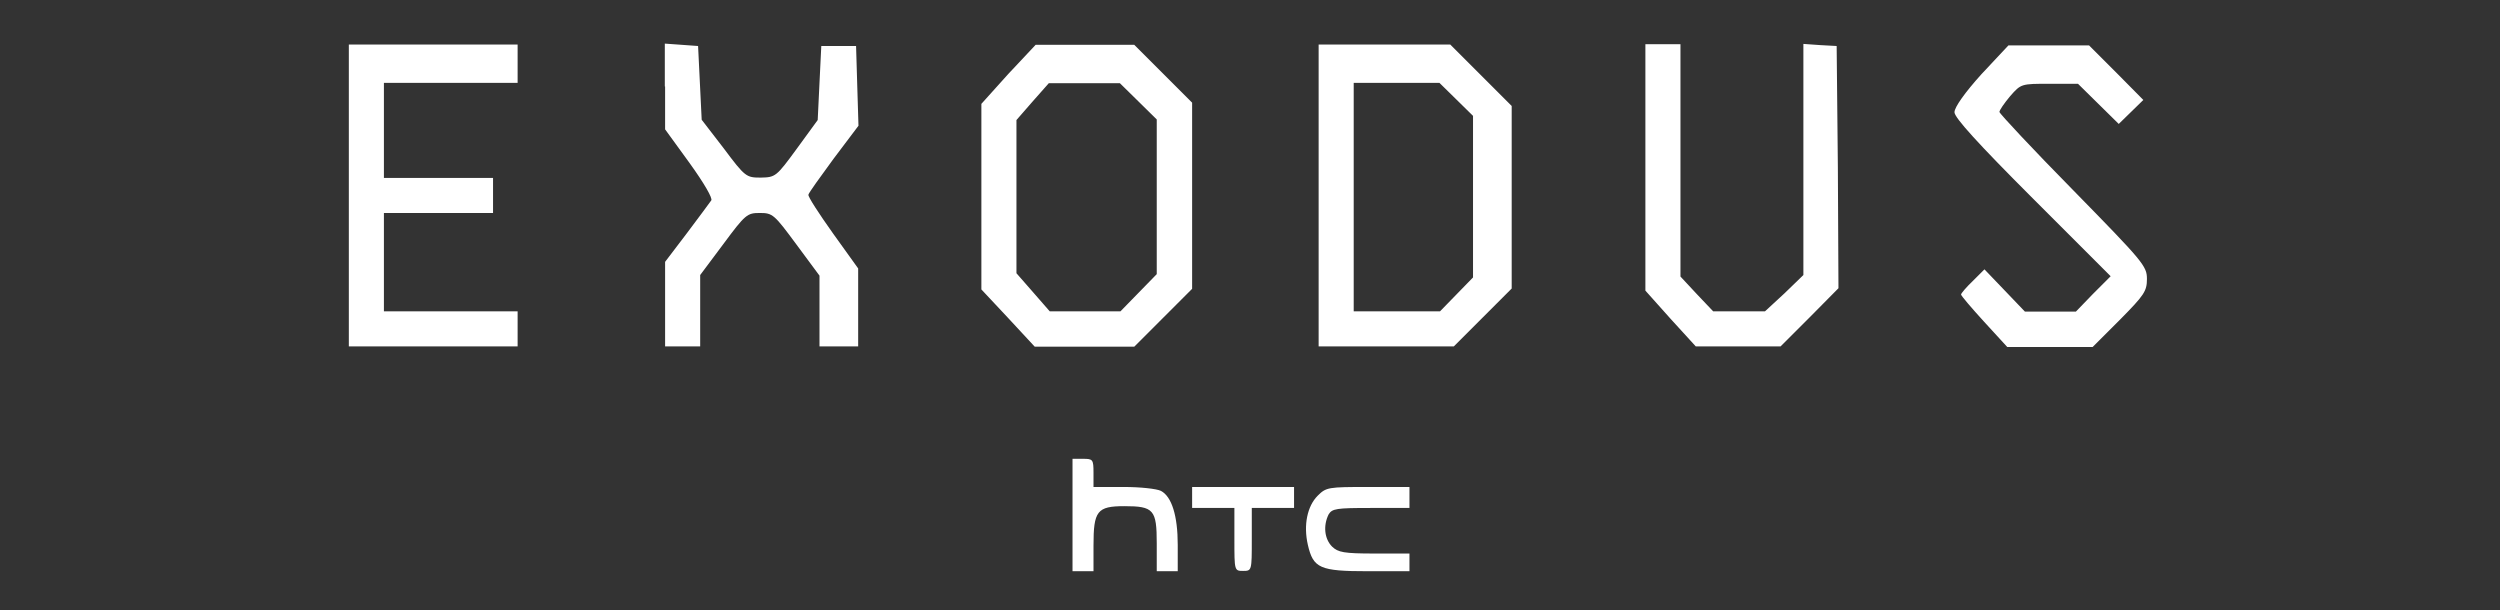 <svg width="172" height="42" viewBox="0 0 172 42" fill="none" xmlns="http://www.w3.org/2000/svg">
<rect x="0" y="0" width="172" height="42" fill="#333333" stroke="none"/>
<path fill-rule="evenodd" clip-rule="evenodd" d="M45.759 5.949V8.899L47.451 11.229C48.461 12.632 49.039 13.643 48.936 13.787C48.833 13.931 48.09 14.942 47.265 16.035L45.759 18.015V23.831H48.173V18.922L49.761 16.798C51.287 14.736 51.411 14.653 52.277 14.653C53.164 14.653 53.267 14.756 54.793 16.819L56.381 18.964V23.831H59.042V18.469L57.309 16.056C56.34 14.694 55.577 13.519 55.618 13.395C55.639 13.271 56.443 12.158 57.351 10.92L59.063 8.651L58.98 5.929L58.898 3.165H56.505L56.381 5.702L56.258 8.259L54.814 10.239C53.411 12.158 53.349 12.199 52.339 12.219C51.349 12.219 51.266 12.178 49.802 10.219L48.276 8.239L48.028 3.165L46.894 3.083L45.739 3V5.949H45.759ZM24 3.062V13.436V23.831H35.612V21.418H26.413V14.653H33.921V12.24H26.413V5.702H35.612V3.062H24ZM79.584 8.218L78.306 6.96L77.047 5.723H72.159L71.046 6.981L69.932 8.259V18.799L71.087 20.119L72.221 21.418H77.089L79.584 18.861V8.218ZM67.519 7.146L69.375 5.083L71.252 3.083H78.037L82.018 7.063V19.871L78.037 23.852H71.19L69.354 21.872L67.519 19.913V7.146ZM100.189 6.836L101.344 7.971V19.088L99.075 21.418H93.135V5.702H99.034L100.189 6.836ZM90.722 13.436V23.831H100.024L104.004 19.851V7.29L99.776 3.062H90.722V13.436ZM113.203 19.995V11.539V3.041H115.616V19.026L116.73 20.222L117.865 21.418H121.433L122.773 20.181L124.073 18.922V3.021L125.228 3.103L126.362 3.165L126.445 11.518L126.486 19.83L124.506 21.831L122.505 23.831H116.668L114.936 21.934L113.203 19.995ZM136.324 5.104C135.19 6.362 134.468 7.372 134.468 7.723C134.468 8.094 136.076 9.868 139.83 13.622L145.213 19.005L143.996 20.222L142.821 21.439H139.315L137.933 19.995L136.53 18.531L135.726 19.335C135.293 19.747 134.921 20.181 134.921 20.263C134.921 20.346 135.643 21.191 136.51 22.14L138.098 23.872H143.976L145.853 21.996C147.523 20.304 147.709 20.036 147.709 19.191C147.709 18.304 147.461 18.015 142.635 13.086C139.851 10.26 137.561 7.806 137.561 7.702C137.561 7.579 137.891 7.104 138.304 6.609C139.046 5.764 139.067 5.764 141.006 5.764H142.965L145.77 8.527L147.461 6.877L145.605 5.001L143.728 3.124H138.18L136.324 5.104ZM73.789 39.3V35.443V31.566H74.511C75.191 31.566 75.233 31.607 75.233 32.535V33.504H77.316C78.45 33.504 79.584 33.628 79.873 33.773C80.616 34.164 81.028 35.484 81.028 37.485V39.3H79.584V37.382C79.584 35.072 79.378 34.824 77.357 34.824C75.48 34.824 75.233 35.154 75.233 37.526V39.3H73.789ZM82.018 34.226V34.948H84.926V37.114C84.926 39.259 84.926 39.279 85.525 39.279C86.123 39.279 86.123 39.259 86.123 37.114V37.114V34.948H89.031V33.504H82.018V34.226ZM89.98 37.485C89.67 36.124 89.938 34.824 90.66 34.102C91.238 33.525 91.382 33.504 94.105 33.504H96.971V34.948H94.311C91.939 34.948 91.65 34.989 91.403 35.402C91.031 36.165 91.114 37.072 91.65 37.609C92.063 38.001 92.454 38.083 94.558 38.083H96.971V39.3H94.105C90.805 39.3 90.351 39.094 89.98 37.485Z" fill="white"/>
</svg>
